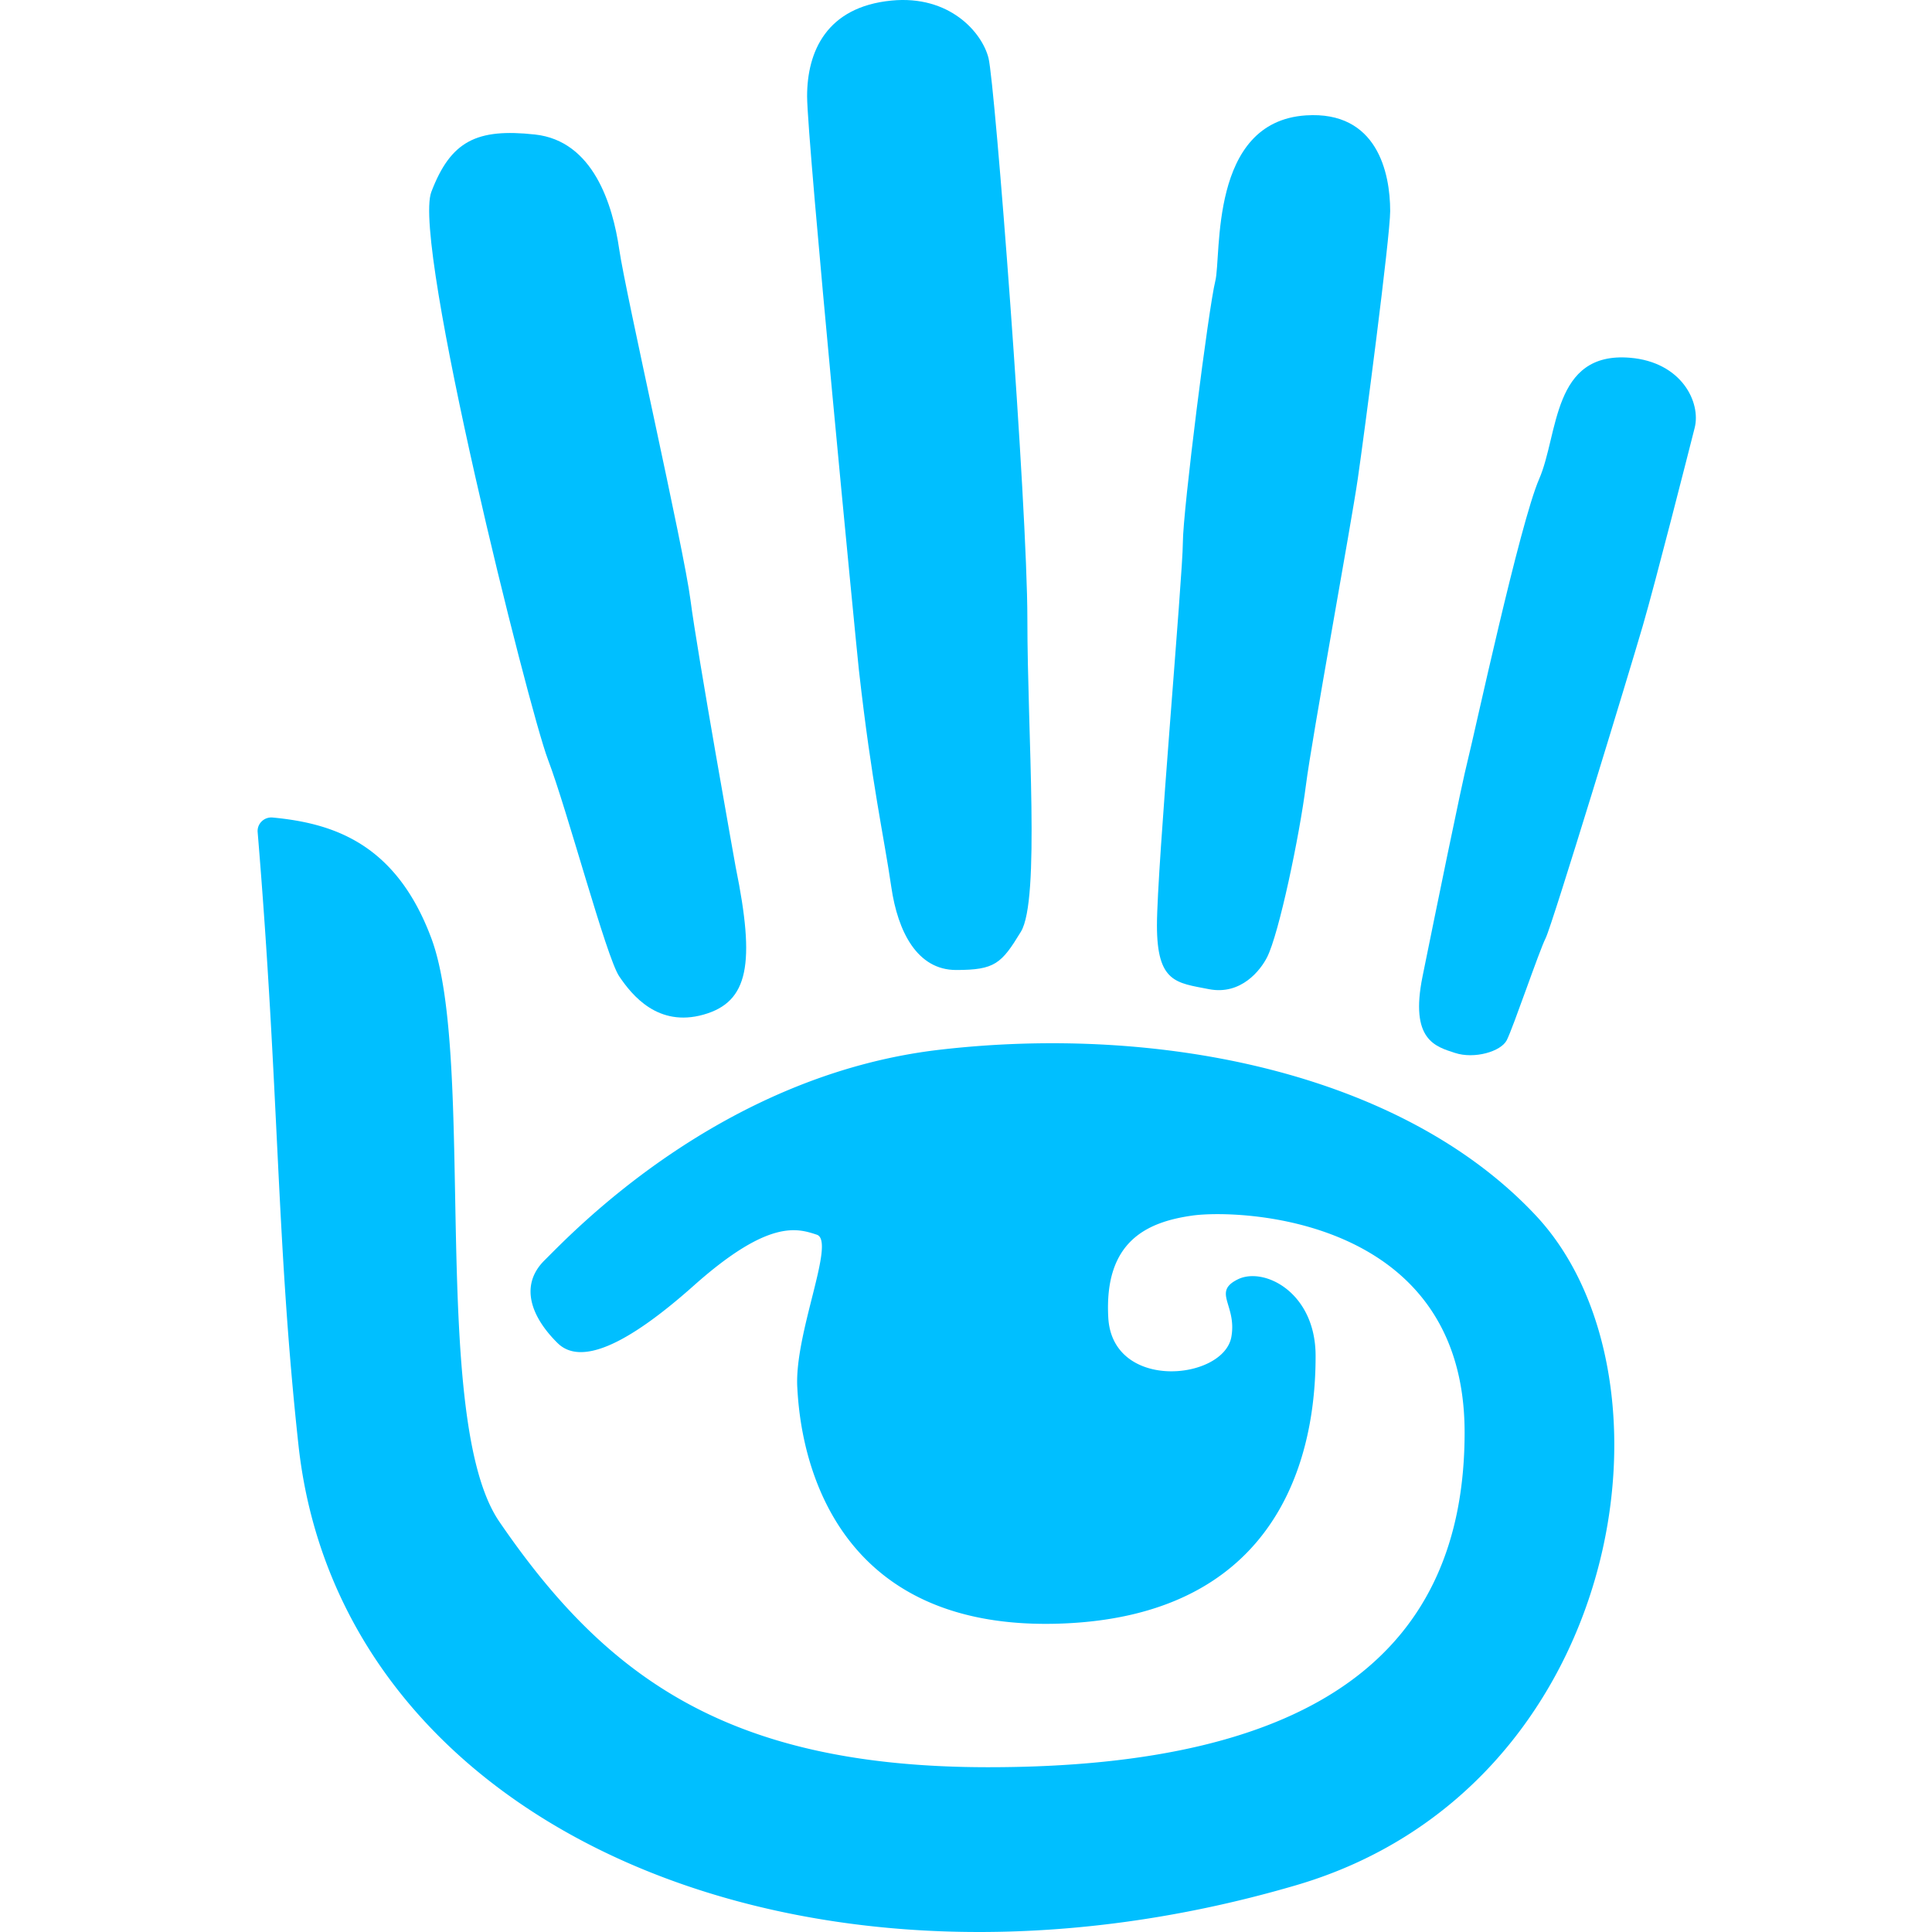 <?xml version="1.0" ?>
<svg xmlns="http://www.w3.org/2000/svg" viewBox="0 0 90 90">
	<g fill="#00BFFF">
		<path d="M34.278 40.433s-1.81-10.102-2.112-12.478c-.302-2.377-3.018-14.261-3.32-16.34-.302-2.08-1.207-5.051-3.923-5.349-2.717-.297-3.924.298-4.83 2.674-.904 2.377 4.528 24.065 5.433 26.442.906 2.377 2.716 9.21 3.32 10.101.604.892 1.81 2.377 3.923 1.783 2.113-.594 2.415-2.377 1.51-6.833ZM41.521.027c2.717-.267 4.226 1.486 4.527 2.674.302 1.189 1.811 20.797 1.811 26.145 0 5.348.604 13.072-.302 14.558-.905 1.485-1.207 1.782-3.018 1.782-1.81 0-2.716-1.782-3.018-3.862-.353-2.424-.905-4.754-1.509-10.101-.105-.933-2.414-24.66-2.414-26.74 0-2.079.905-4.159 3.923-4.456Zm19.315 5.348c3.32-.217 3.924 2.674 3.924 4.457 0 1.188-1.208 10.398-1.51 12.478-.301 2.08-2.142 12.115-2.414 14.26-.302 2.377-1.255 6.926-1.81 8.022-.302.594-1.208 1.783-2.717 1.486-1.509-.297-2.414-.297-2.414-2.971s1.207-16.34 1.207-17.826c0-1.486 1.207-10.993 1.51-12.181.3-1.189-.303-7.428 4.224-7.725Zm15.09 11.29c2.414.199 3.32 2.08 3.018 3.268-.302 1.188-1.81 7.13-2.414 9.21-.604 2.08-4.226 13.964-4.527 14.558-.302.594-1.51 4.16-1.811 4.753-.269.532-1.51.892-2.414.595-.906-.297-2.113-.595-1.51-3.566.604-2.97 1.811-8.913 2.113-10.1.302-1.19 2.415-10.994 3.32-13.073.905-2.08.603-5.942 4.225-5.645Z"/>
		<path d="M12.003 38.772a.623.623 0 0 1 .183-.504.642.642 0 0 1 .51-.185c2.868.27 5.756 1.236 7.395 5.618 2.112 5.645-.106 22.401 3.169 27.184 4.98 7.28 10.713 11.439 22.785 11.439 15.392 0 22.182-5.497 22.182-15.598S57.664 56.328 55.552 56.625c-2.113.297-4.12 1.188-3.924 4.753.19 3.453 5.385 2.918 5.735.892.26-1.486-.906-2.08.301-2.674 1.208-.595 3.622.594 3.622 3.565 0 2.97-.604 12.18-12.072 12.478-11.468.297-11.984-9.507-12.072-10.993-.15-2.525 1.811-6.833.906-7.13-.906-.297-2.24-.737-5.734 2.377-3.17 2.822-5.282 3.713-6.338 2.674-1.207-1.189-1.81-2.674-.604-3.863 1.207-1.188 8.149-8.616 18.41-9.804 10.26-1.188 21.539 1.076 27.765 7.725 7.092 7.576 4.11 26.715-11.166 31.195-22.786 6.685-44.515-2.525-46.477-20.5-1.041-9.566-.89-16.388-1.901-28.548Z"/>
	</g>
</svg>